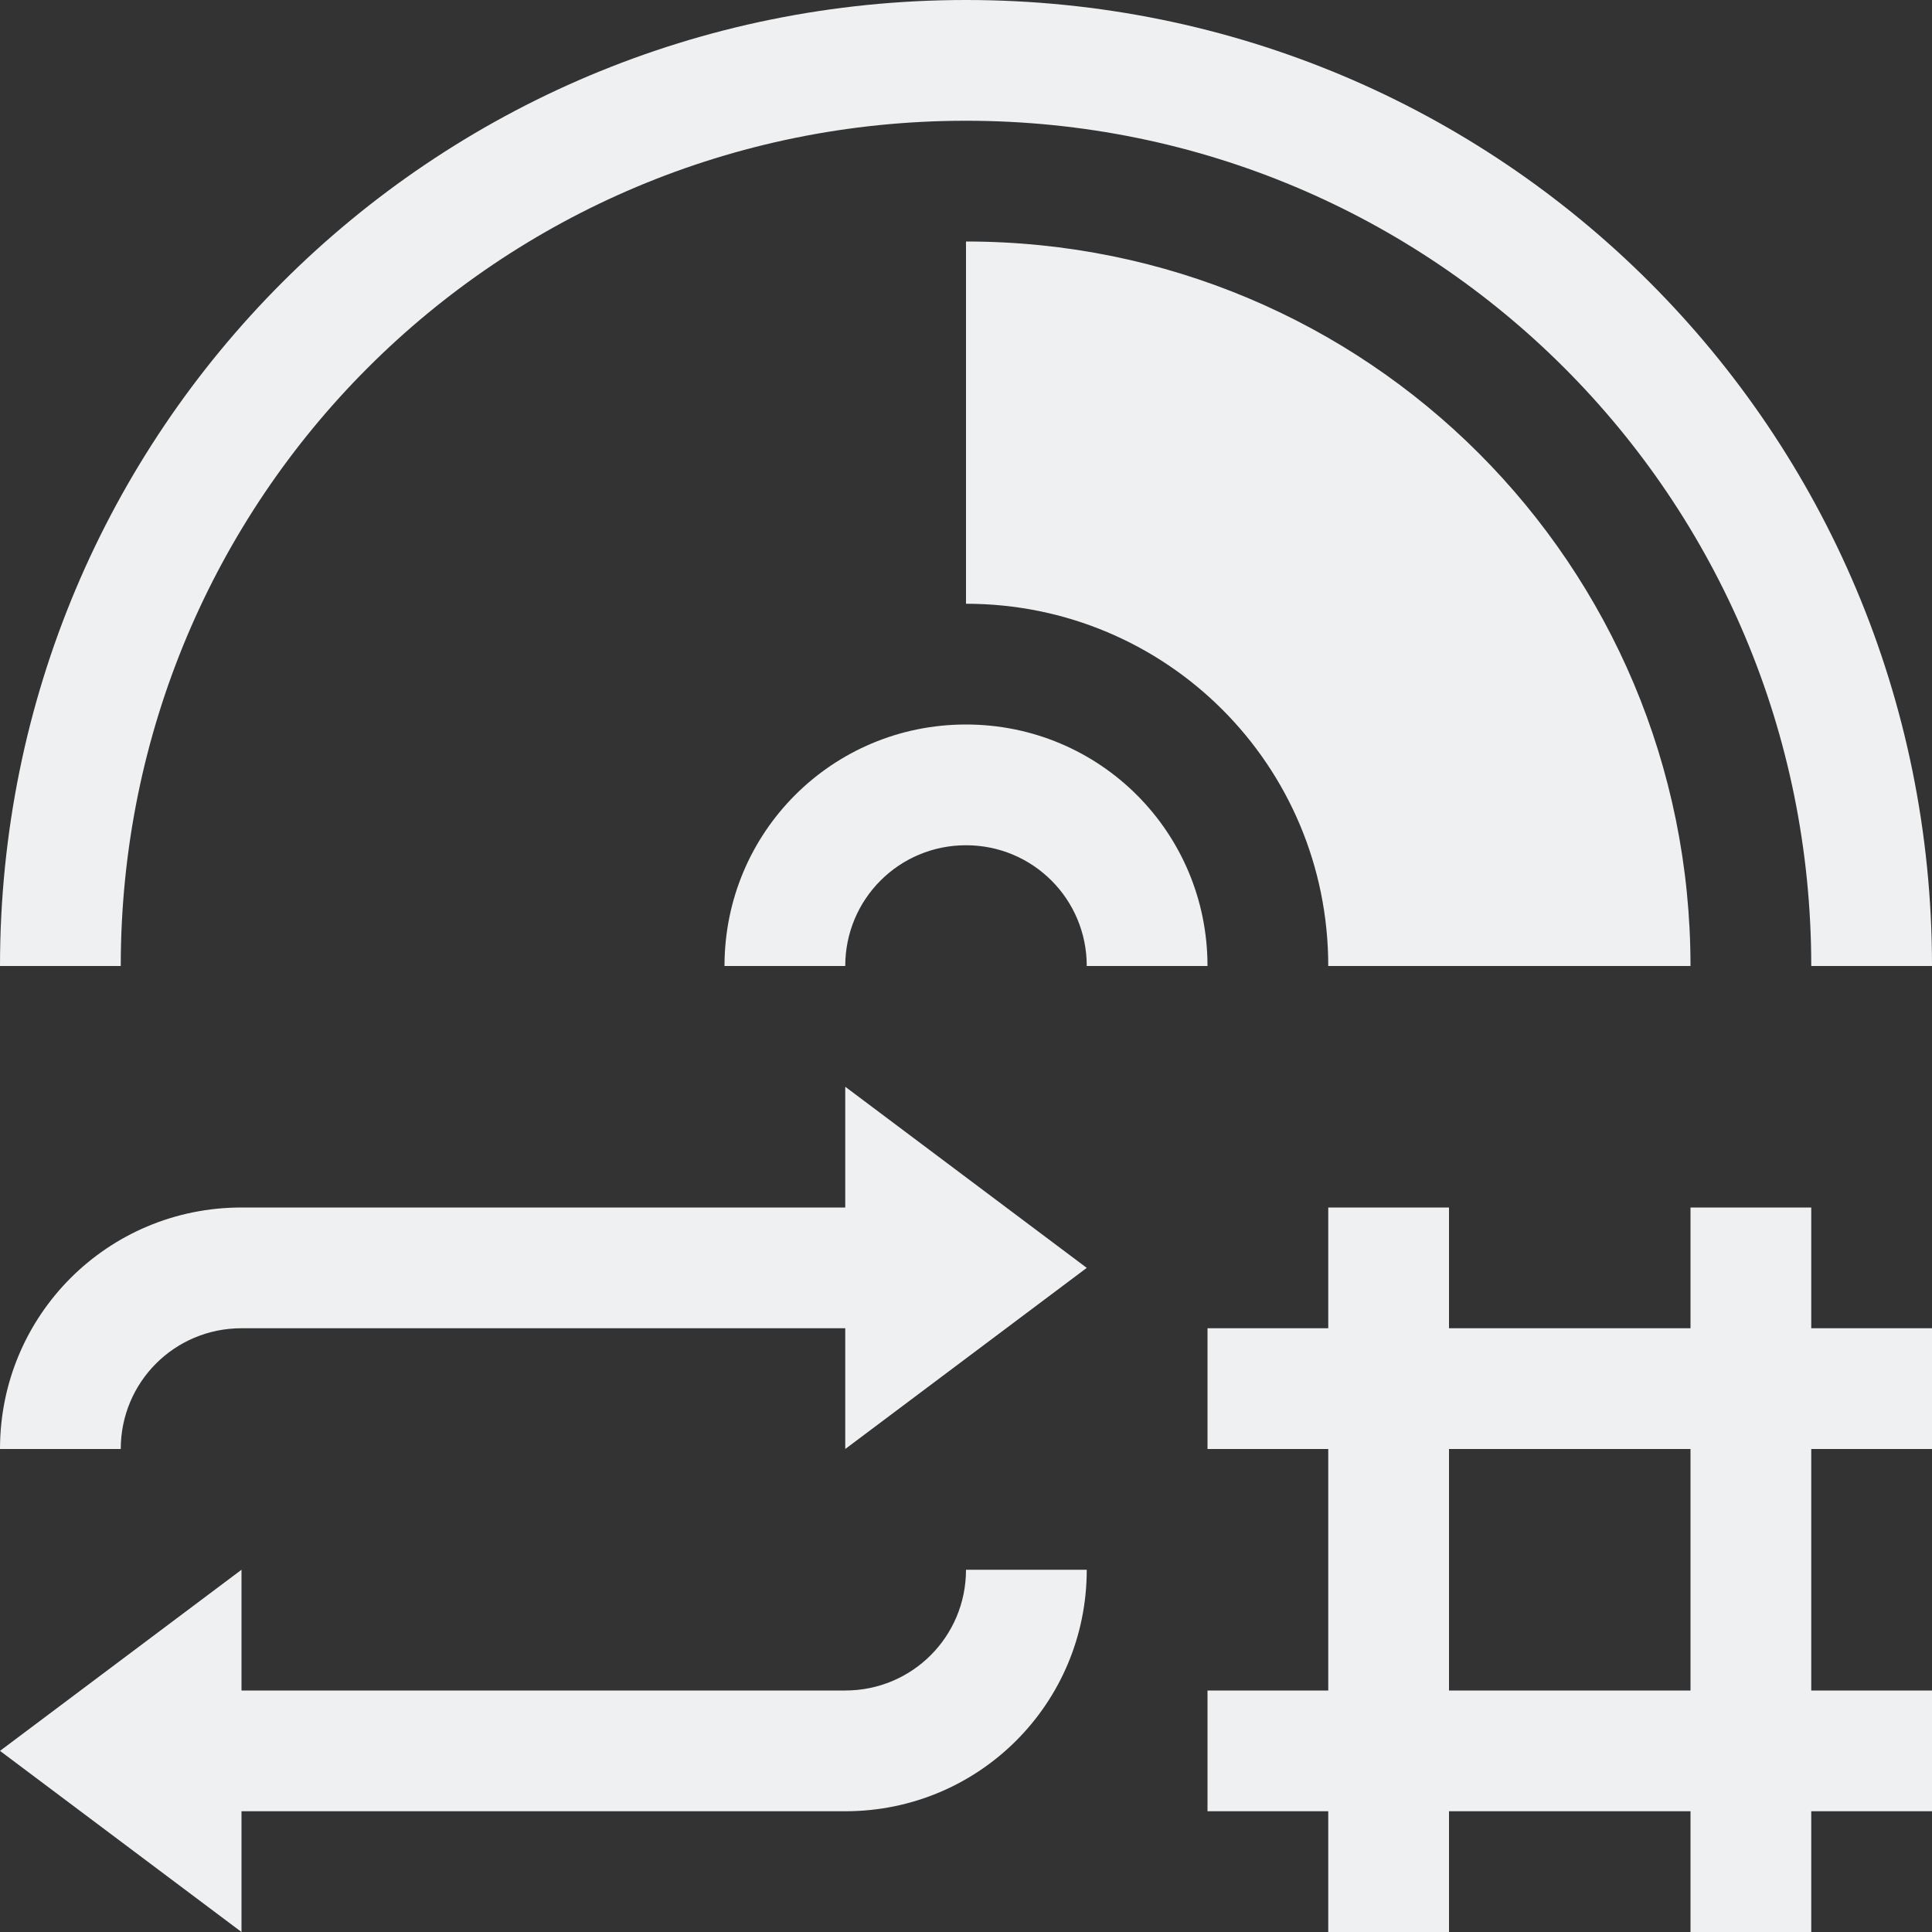 <?xml version="1.0" encoding="UTF-8" standalone="no"?>
<svg
   xmlns:dc="http://purl.org/dc/elements/1.1/"
   xmlns:cc="http://creativecommons.org/ns#"
   xmlns:rdf="http://www.w3.org/1999/02/22-rdf-syntax-ns#"
   xmlns:svg="http://www.w3.org/2000/svg"
   xmlns="http://www.w3.org/2000/svg"
   xmlns:sodipodi="http://sodipodi.sourceforge.net/DTD/sodipodi-0.dtd"
   xmlns:inkscape="http://www.inkscape.org/namespaces/inkscape"
   width="16"
   height="16"
   version="1.1"
   id="svg10"
   sodipodi:docname="media-playlist-repeat-song-symbolic-rtl.svg"
   inkscape:version="0.92.3 (2405546, 2018-03-11)">
  <rect width="100%" height="100%" fill="#333333" stroke="none"/>
  <defs
     id="defs14" />
  <sodipodi:namedview
     pagecolor="#ffffff"
     bordercolor="#666666"
     borderopacity="1"
     objecttolerance="10"
     gridtolerance="10"
     guidetolerance="10"
     inkscape:pageopacity="0"
     inkscape:pageshadow="2"
     inkscape:window-width="1920"
     inkscape:window-height="1026"
     id="namedview12"
     showgrid="false"
     inkscape:zoom="14.75"
     inkscape:cx="8.1355932"
     inkscape:cy="8"
     inkscape:window-x="0"
     inkscape:window-y="30"
     inkscape:window-maximized="1"
     inkscape:current-layer="svg10" />
  <path
     inkscape:connector-curvature="0"
     style="fill:#eff0f1;fill-opacity:1;stroke:none"
     d="M 8,5.0000001e-8 C 12.432,5.0000001e-8 16,3.568 16,8 h -1 c 0,-3.878 -3.122,-7 -7,-7 -3.878,0 -7,3.122 -7,7 h -1 C -1.5e-7,3.568 3.568,5.0000001e-8 8,5.0000001e-8 Z m 0,2 c 3.324,0 6,2.676 6,6 h -3 c 0,-1.662 -1.338,-3 -3,-3 z m 0,4 c 1.108,0 2,0.892 2,2 H 9 c 0,-0.554 -0.446,-1 -1,-1 -0.554,0 -1,0.446 -1,1 h -1 c 0,-1.108 0.892,-2 2,-2 z m -1,3 L 9,10.5 7,12 V 11 H 2 c -0.554,0 -1,0.446 -1,1 h -1 c 0,-1.108 0.892,-2 2,-2 H 7 Z M 15,10 v 1 h 1 v 1 h -1 v 2 h 1 v 1 h -1 v 1 h -1 v -1 h -2 v 1 h -1 v -1 h -1 v -1 h 1 v -2 h -1 v -1 h 1 v -1 h 1 v 1 h 2 v -1 z m -1,2 h -2 v 2 h 2 z m -5,1 c 0,1.108 -0.892,2 -2,2 H 2 v 1 L -1.5e-7,14.5 2,13 v 1 h 5 c 0.554,0 1,-0.446 1,-1 z"
     class="ColorScheme-Text"
     id="path4-3" />
</svg>
